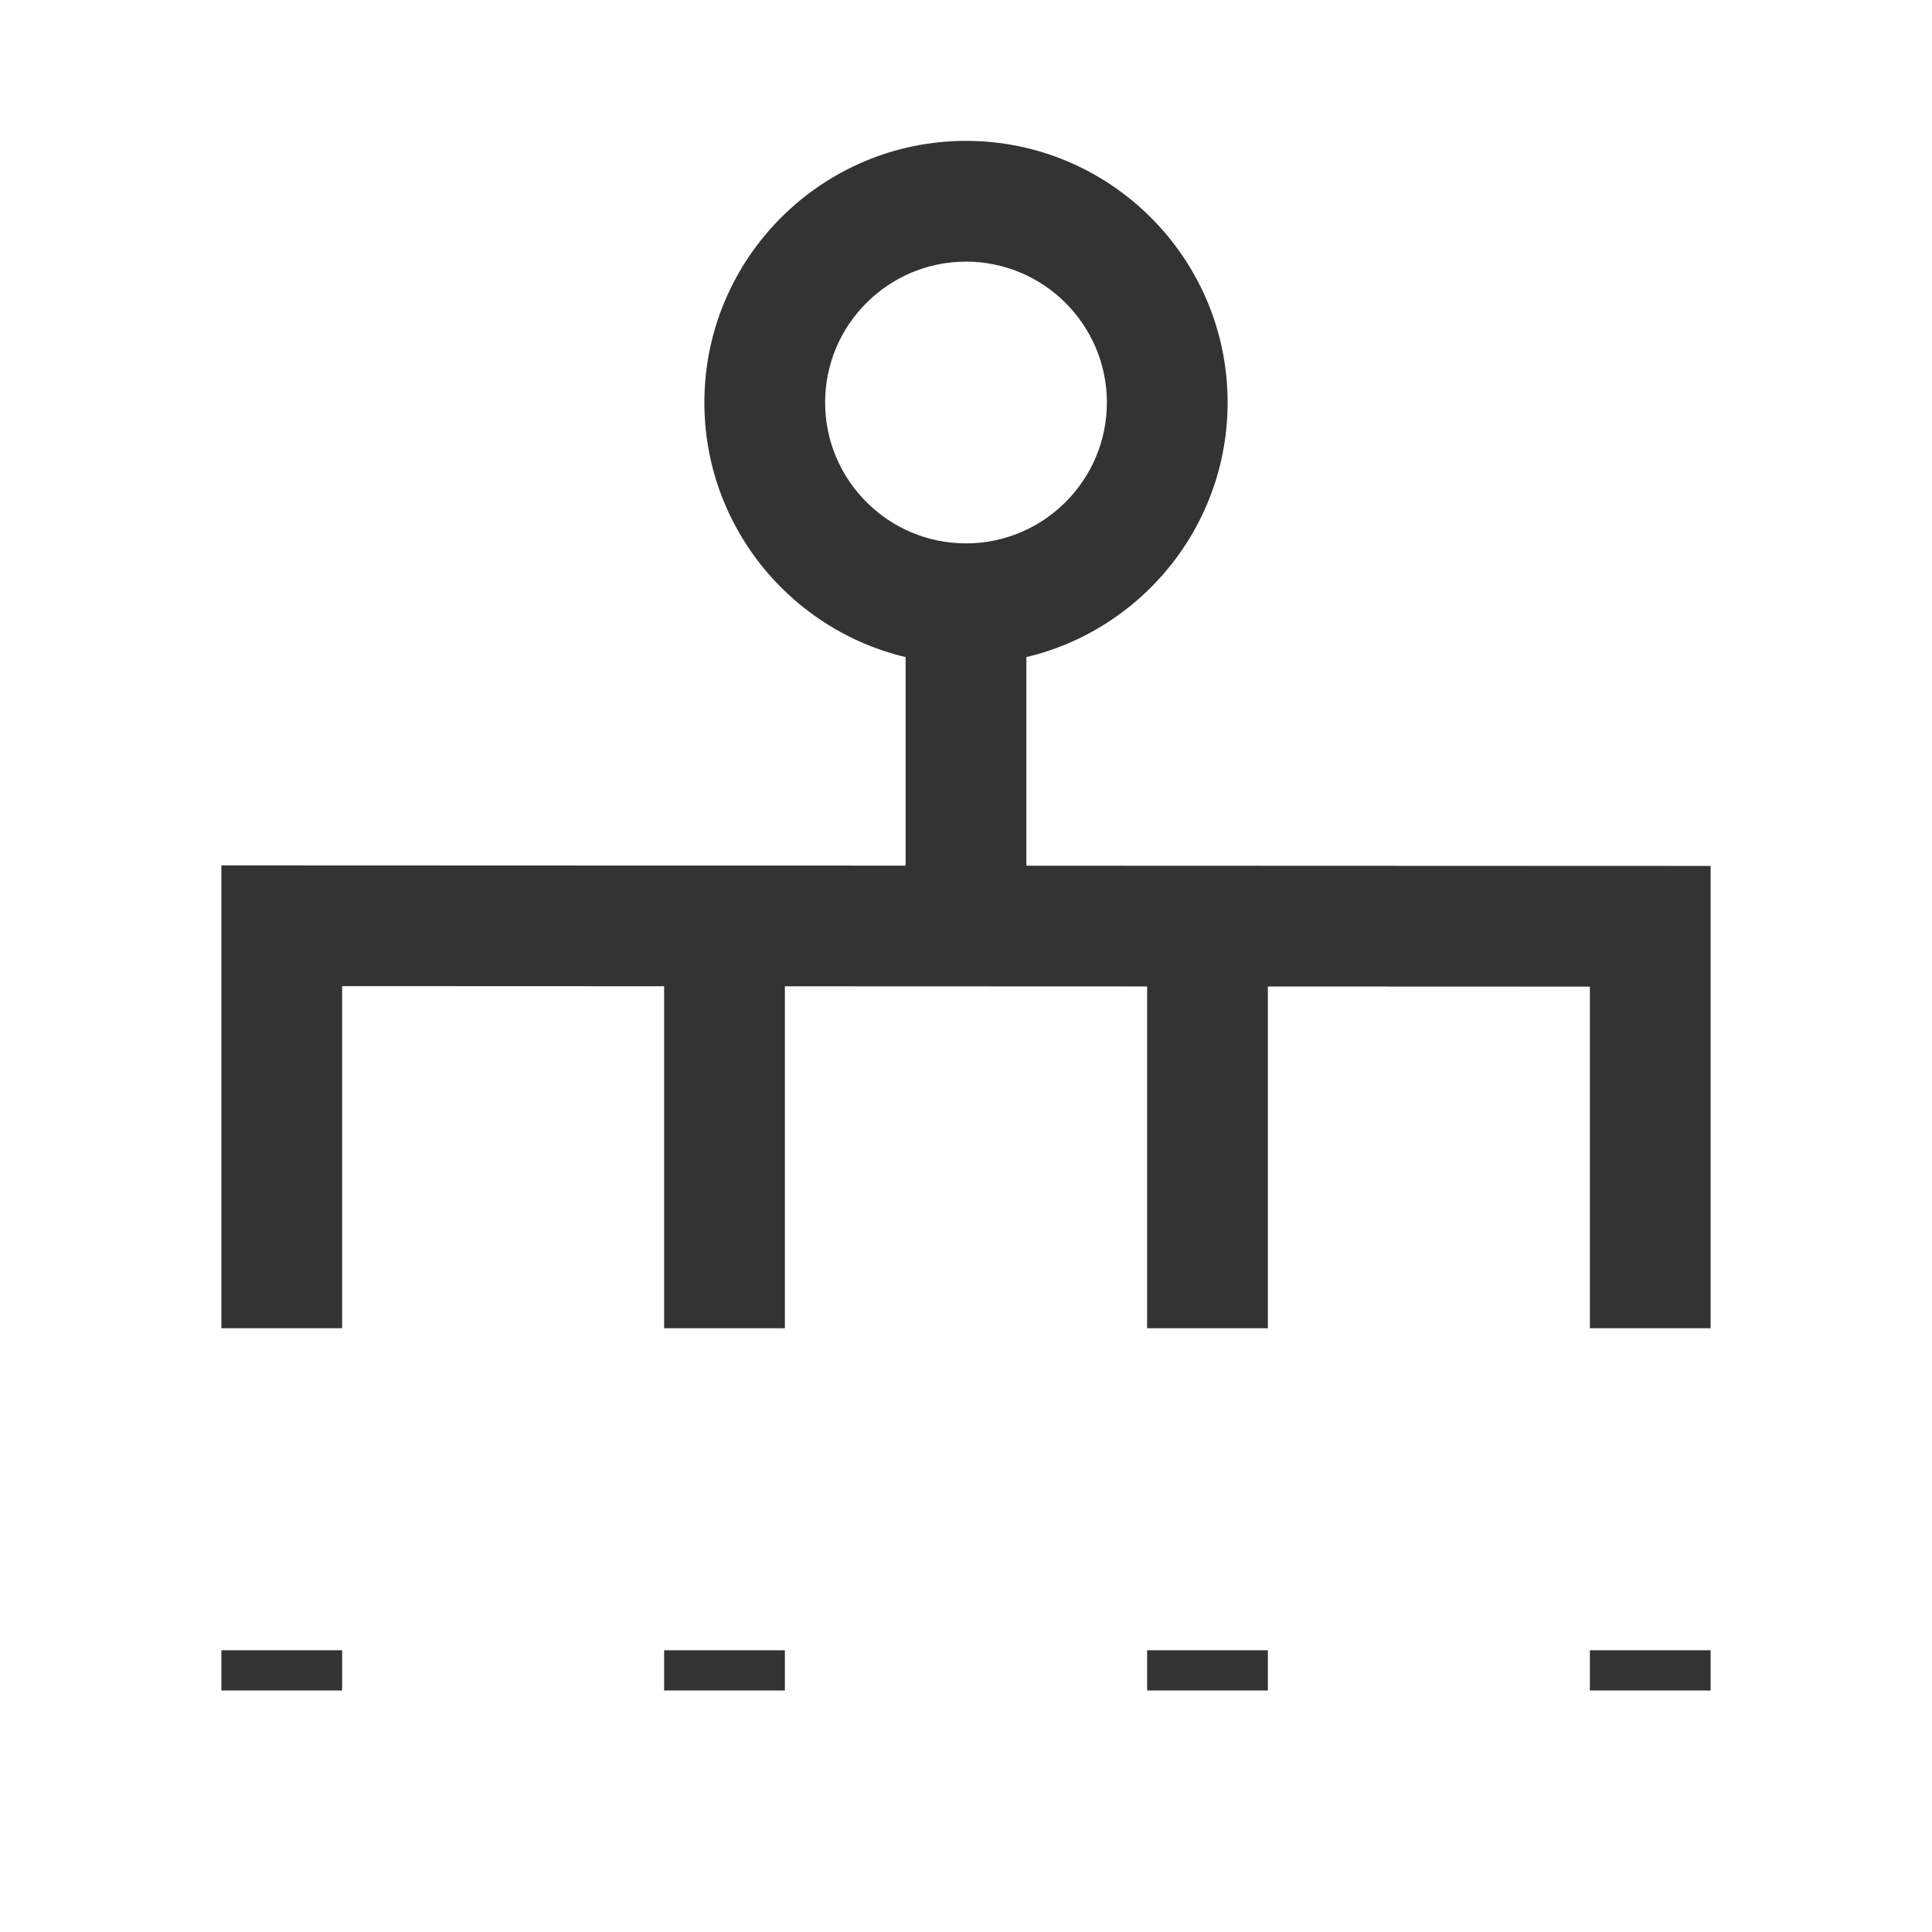 <?xml version="1.0" encoding="iso-8859-1"?>
<svg version="1.1" id="&#x56FE;&#x5C42;_1" xmlns="http://www.w3.org/2000/svg" xmlns:xlink="http://www.w3.org/1999/xlink" x="0px"
	 y="0px" viewBox="0 0 24 24" style="enable-background:new 0 0 24 24;" xml:space="preserve">
<path style="fill:#333333;" d="M12,8.25c-1.792,0-3.25-1.458-3.25-3.25S10.208,1.75,12,1.75S15.25,3.208,15.25,5
	S13.792,8.25,12,8.25z M12,3.25c-0.965,0-1.75,0.785-1.75,1.75S11.035,6.75,12,6.75S13.75,5.965,13.75,5S12.965,3.25,12,3.25z"/>
<rect x="11.25" y="7.5" style="fill:#333333;" width="1.5" height="4"/>
<rect x="14.25" y="11.5" style="fill:#333333;" width="1.5" height="5"/>
<rect x="8.25" y="11.5" style="fill:#333333;" width="1.5" height="5"/>
<polygon style="fill:#333333;" points="21.25,16.5 19.75,16.5 19.75,12.256 4.25,12.25 4.25,16.5 2.75,16.5 2.75,10.75 
	21.25,10.757 "/>
<rect x="19.75" y="20.5" style="fill:#333333;" width="1.5" height="0.5"/>
<rect x="2.75" y="20.5" style="fill:#333333;" width="1.5" height="0.5"/>
<rect x="8.25" y="20.5" style="fill:#333333;" width="1.5" height="0.5"/>
<rect x="14.25" y="20.5" style="fill:#333333;" width="1.5" height="0.5"/>
</svg>






